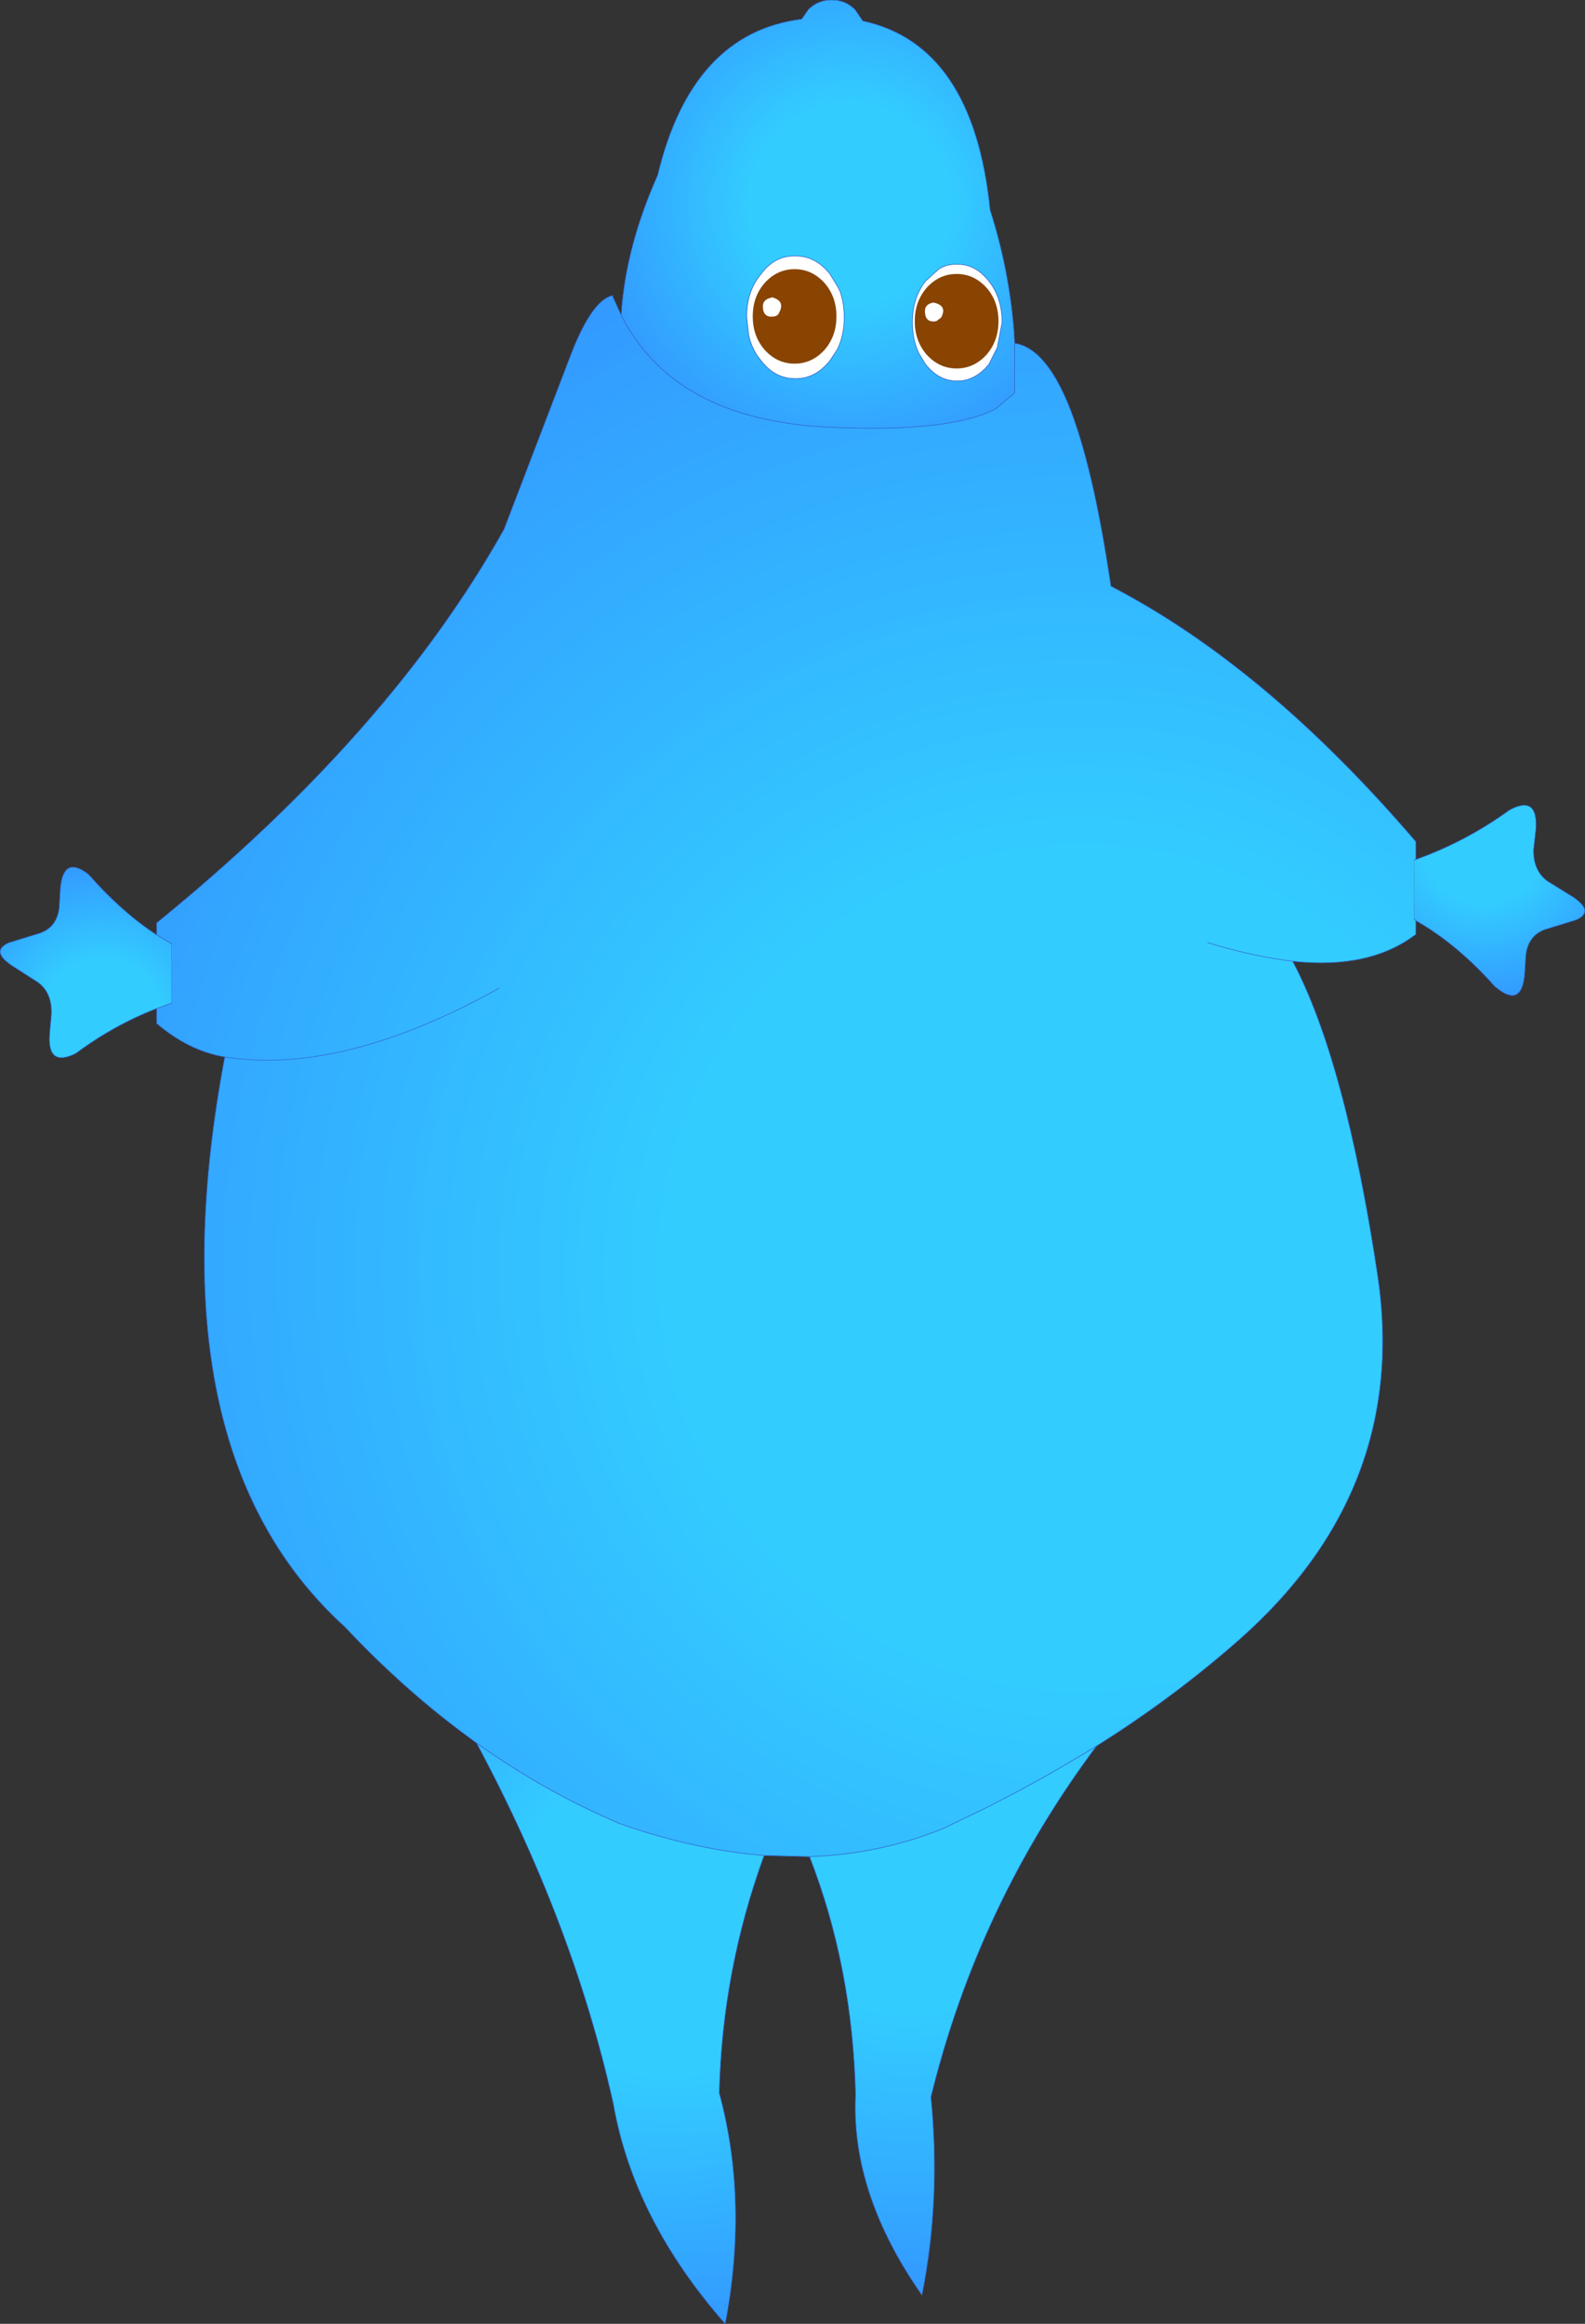 <?xml version="1.0" encoding="UTF-8" standalone="no"?>
<svg xmlns:xlink="http://www.w3.org/1999/xlink" height="194.25px" width="132.55px" xmlns="http://www.w3.org/2000/svg">
  <rect width="100%" height="100%" fill="#333333" stroke="none"/>
  <g transform="matrix(1.0, 0.0, 0.0, 1.0, 66.25, 97.85)">
    <path d="M3.15 -74.95 L3.8 -73.9 4.0 -73.5 Q4.35 -72.5 4.35 -71.3 4.35 -69.85 3.8 -68.7 L3.65 -68.45 3.15 -67.7 Q2.0 -66.25 0.4 -66.2 L0.25 -66.2 Q-1.45 -66.2 -2.6 -67.7 -3.4 -68.65 -3.65 -69.9 L-3.8 -71.3 Q-3.85 -73.45 -2.6 -74.95 -1.45 -76.5 0.25 -76.45 L0.4 -76.45 Q2.0 -76.4 3.15 -74.95 M13.8 -75.75 Q15.3 -75.8 16.45 -74.35 17.55 -72.95 17.55 -70.9 L17.15 -68.8 16.45 -67.4 Q15.3 -66.0 13.8 -66.0 12.25 -66.0 11.15 -67.4 L10.6 -68.3 Q10.05 -69.45 10.05 -70.9 10.05 -72.95 11.15 -74.35 L12.25 -75.35 Q12.95 -75.8 13.8 -75.75" fill="#ffffff" fill-rule="evenodd" stroke="none"/>
    <path d="M18.6 -69.15 Q21.1 -68.8 23.05 -64.15 25.15 -59.05 26.65 -48.85 39.6 -42.15 52.15 -27.5 L52.15 -26.0 52.0 -25.95 52.0 -21.0 52.15 -20.9 52.15 -19.75 Q48.3 -16.8 41.85 -17.5 46.25 -9.2 48.95 8.7 51.65 26.6 37.4 39.2 31.9 44.05 25.45 48.1 20.85 50.95 15.85 53.45 L12.5 55.05 Q7.25 57.15 1.45 57.35 L-2.35 57.25 Q-8.1 56.8 -14.4 54.6 -20.65 51.95 -26.4 47.85 L-27.75 46.85 Q-32.8 43.05 -37.4 38.15 -53.65 23.4 -47.45 -9.5 -50.45 -10.0 -53.15 -12.3 L-53.15 -13.55 -51.9 -14.0 -51.9 -18.95 -53.15 -19.7 -53.15 -20.7 Q-33.65 -36.55 -24.1 -53.6 L-18.45 -68.35 Q-16.75 -72.7 -15.05 -73.15 L-14.3 -71.5 Q-9.9 -62.8 2.9 -62.15 13.25 -61.65 17.05 -63.7 L18.6 -65.0 18.6 -69.15 M41.85 -17.5 Q38.55 -17.9 34.75 -19.05 38.55 -17.9 41.85 -17.5 M-24.5 -15.25 Q-37.6 -7.95 -47.45 -9.5 -37.6 -7.95 -24.5 -15.25" fill="url(#gradient0)" fill-rule="evenodd" stroke="none"/>
    <path d="M-2.35 57.25 Q-5.85 66.85 -6.1 77.1 -3.65 86.15 -5.6 96.4 -13.25 87.7 -14.95 78.05 -18.3 62.95 -26.4 47.85 -20.65 51.95 -14.4 54.6 -8.1 56.8 -2.35 57.25" fill="url(#gradient1)" fill-rule="evenodd" stroke="none"/>
    <path d="M25.45 48.1 Q15.55 61.35 11.6 77.45 12.45 86.0 10.85 94.0 4.9 85.5 5.3 77.25 5.05 66.6 1.45 57.35 7.25 57.15 12.5 55.05 L15.85 53.45 Q20.85 50.95 25.45 48.1" fill="url(#gradient2)" fill-rule="evenodd" stroke="none"/>
    <path d="M-14.3 -71.5 Q-13.95 -77.15 -11.25 -83.2 -8.4 -95.1 0.8 -96.25 L1.35 -97.05 Q2.15 -97.85 3.3 -97.85 4.45 -97.85 5.25 -97.05 L5.9 -96.1 Q15.15 -94.1 16.55 -80.3 18.15 -75.3 18.55 -70.1 L18.6 -69.15 18.6 -65.0 17.05 -63.7 Q13.25 -61.65 2.9 -62.15 -9.9 -62.8 -14.3 -71.5 M13.8 -75.75 Q12.95 -75.8 12.25 -75.35 L11.15 -74.35 Q10.05 -72.95 10.05 -70.9 10.05 -69.45 10.6 -68.3 L11.15 -67.4 Q12.25 -66.0 13.8 -66.0 15.3 -66.0 16.45 -67.4 L17.15 -68.8 17.55 -70.9 Q17.55 -72.95 16.45 -74.35 15.3 -75.8 13.8 -75.75 M3.15 -74.95 Q2.0 -76.4 0.4 -76.45 L0.25 -76.45 Q-1.45 -76.5 -2.6 -74.95 -3.85 -73.45 -3.8 -71.3 L-3.65 -69.9 Q-3.4 -68.65 -2.6 -67.7 -1.45 -66.2 0.25 -66.2 L0.4 -66.2 Q2.0 -66.25 3.15 -67.7 L3.65 -68.45 3.8 -68.7 Q4.35 -69.85 4.35 -71.3 4.35 -72.5 4.0 -73.5 L3.8 -73.9 3.15 -74.95" fill="url(#gradient3)" fill-rule="evenodd" stroke="none"/>
    <path d="M-53.15 -13.55 Q-56.75 -12.15 -59.9 -9.8 -62.3 -8.6 -62.1 -11.4 L-61.95 -13.1 Q-61.9 -14.9 -63.1 -15.75 L-65.2 -17.1 Q-67.1 -18.35 -65.5 -19.05 L-62.9 -19.85 Q-61.5 -20.35 -61.3 -21.95 L-61.2 -23.6 Q-60.95 -26.35 -58.9 -24.8 L-58.7 -24.6 Q-56.05 -21.6 -53.15 -19.7 L-51.9 -18.95 -51.9 -14.0 -53.15 -13.55" fill="url(#gradient4)" fill-rule="evenodd" stroke="none"/>
    <path d="M52.15 -26.0 Q56.35 -27.5 60.0 -30.15 62.35 -31.4 62.2 -28.6 L62.0 -26.85 Q61.95 -25.1 63.15 -24.2 L65.25 -22.9 Q67.15 -21.65 65.55 -20.95 L62.95 -20.15 Q61.55 -19.65 61.35 -18.0 L61.25 -16.4 Q61.0 -13.65 59.0 -15.2 L58.75 -15.4 Q55.65 -18.9 52.15 -20.9 L52.0 -21.0 52.0 -25.95 52.15 -26.0" fill="url(#gradient5)" fill-rule="evenodd" stroke="none"/>
    <path d="M-14.3 -71.5 Q-13.95 -77.15 -11.25 -83.2 -8.4 -95.1 0.8 -96.25 L1.35 -97.05 Q2.15 -97.85 3.3 -97.85 4.45 -97.85 5.25 -97.05 L5.9 -96.1 Q15.15 -94.1 16.55 -80.3 18.15 -75.3 18.55 -70.1 L18.6 -69.15 Q21.1 -68.8 23.05 -64.15 25.15 -59.05 26.65 -48.85 39.6 -42.15 52.15 -27.5 L52.15 -26.0 Q56.35 -27.5 60.0 -30.15 62.35 -31.4 62.2 -28.6 L62.0 -26.85 Q61.95 -25.1 63.15 -24.2 L65.25 -22.9 Q67.15 -21.65 65.55 -20.95 L62.95 -20.15 Q61.55 -19.65 61.35 -18.0 L61.25 -16.4 Q61.0 -13.65 59.0 -15.2 L58.75 -15.4 Q55.65 -18.9 52.15 -20.9 L52.15 -19.75 Q48.3 -16.8 41.85 -17.5 46.25 -9.2 48.95 8.7 51.65 26.6 37.4 39.2 31.9 44.05 25.45 48.1 15.55 61.35 11.6 77.45 12.45 86.0 10.85 94.0 4.9 85.5 5.3 77.25 5.05 66.6 1.45 57.35 L-2.35 57.25 Q-5.85 66.85 -6.1 77.1 -3.65 86.15 -5.6 96.4 -13.25 87.7 -14.95 78.05 -18.3 62.95 -26.4 47.85 L-27.75 46.85 Q-32.8 43.05 -37.4 38.15 -53.65 23.4 -47.45 -9.5 -50.45 -10.0 -53.15 -12.3 L-53.15 -13.55 M-53.15 -19.7 L-53.15 -20.7 Q-33.65 -36.55 -24.1 -53.6 L-18.45 -68.35 Q-16.75 -72.7 -15.05 -73.15 L-14.3 -71.5 Q-9.9 -62.8 2.9 -62.15 13.25 -61.65 17.05 -63.7 L18.6 -65.0 18.6 -69.15 M3.15 -74.95 L3.8 -73.9 4.0 -73.5 Q4.35 -72.5 4.35 -71.3 4.35 -69.85 3.8 -68.7 L3.65 -68.45 3.15 -67.7 Q2.0 -66.25 0.4 -66.2 L0.25 -66.2 Q-1.45 -66.2 -2.6 -67.7 -3.4 -68.65 -3.65 -69.9 L-3.8 -71.3 Q-3.85 -73.45 -2.6 -74.95 -1.45 -76.5 0.25 -76.45 L0.4 -76.45 Q2.0 -76.4 3.15 -74.95 M13.8 -75.75 Q15.3 -75.8 16.45 -74.35 17.55 -72.95 17.55 -70.9 L17.15 -68.8 16.45 -67.4 Q15.3 -66.0 13.8 -66.0 12.25 -66.0 11.15 -67.4 L10.6 -68.3 Q10.05 -69.45 10.05 -70.9 10.05 -72.95 11.15 -74.35 L12.25 -75.35 Q12.95 -75.8 13.8 -75.75 M52.15 -26.0 L52.0 -25.95 M52.0 -21.0 L52.15 -20.9 M34.75 -19.05 Q38.55 -17.9 41.85 -17.5 M-47.45 -9.5 Q-37.6 -7.95 -24.5 -15.25 M-26.4 47.85 Q-20.65 51.95 -14.4 54.6 -8.1 56.8 -2.35 57.25 M25.45 48.1 Q20.85 50.95 15.85 53.45 L12.5 55.05 Q7.25 57.15 1.45 57.35" fill="none" stroke="#3366cc" stroke-linecap="round" stroke-linejoin="round" stroke-width="0.05"/>
    <path d="M-53.15 -13.55 Q-56.75 -12.15 -59.9 -9.8 -62.3 -8.6 -62.1 -11.4 L-61.95 -13.1 Q-61.9 -14.9 -63.1 -15.75 L-65.2 -17.1 Q-67.1 -18.35 -65.5 -19.05 L-62.9 -19.85 Q-61.5 -20.35 -61.3 -21.95 L-61.2 -23.6 Q-60.95 -26.35 -58.9 -24.8 L-58.7 -24.6 Q-56.05 -21.6 -53.15 -19.7 M-53.15 -13.55 L-51.9 -14.0 M-51.9 -18.95 L-53.15 -19.7" fill="none" stroke="#3366cc" stroke-linecap="round" stroke-linejoin="round" stroke-width="0.05"/>
    <path d="M12.45 -71.3 L12.05 -71.0 Q11.15 -70.85 11.1 -71.75 11.05 -72.4 11.75 -72.55 L11.85 -72.55 Q13.0 -72.3 12.45 -71.3 M-1.1 -71.7 Q-1.2 -71.45 -1.5 -71.4 -2.4 -71.25 -2.45 -72.15 -2.5 -72.8 -1.8 -72.95 L-1.7 -73.0 Q-0.55 -72.7 -1.1 -71.7" fill="#ffffff" fill-rule="evenodd" stroke="none"/>
    <path d="M17.25 -71.0 Q17.25 -69.35 16.25 -68.2 15.2 -67.05 13.75 -67.05 12.3 -67.05 11.25 -68.2 10.25 -69.35 10.25 -71.0 10.25 -72.65 11.25 -73.8 12.3 -74.95 13.75 -74.95 15.2 -74.95 16.25 -73.8 17.25 -72.65 17.25 -71.0 M12.45 -71.3 Q13.0 -72.3 11.85 -72.55 L11.75 -72.55 Q11.05 -72.4 11.1 -71.75 11.15 -70.85 12.05 -71.0 L12.45 -71.3 M2.7 -68.6 Q1.65 -67.45 0.2 -67.45 -1.25 -67.45 -2.3 -68.6 -3.3 -69.75 -3.3 -71.4 -3.3 -73.05 -2.3 -74.2 -1.25 -75.35 0.2 -75.35 1.65 -75.35 2.7 -74.2 3.7 -73.05 3.7 -71.4 3.7 -69.75 2.7 -68.6 M-1.1 -71.7 Q-0.55 -72.7 -1.7 -73.0 L-1.8 -72.95 Q-2.5 -72.8 -2.45 -72.15 -2.4 -71.25 -1.5 -71.4 -1.2 -71.45 -1.1 -71.7" fill="#884400" fill-rule="evenodd" stroke="none"/>
  </g>
  <defs>
    <radialGradient cx="0" cy="0" gradientTransform="matrix(0.111, 0.0, 0.0, 0.111, 24.15, 8.15)" gradientUnits="userSpaceOnUse" id="gradient0" r="819.2" spreadMethod="pad">
      <stop offset="0.384" stop-color="#33ccff"/>
      <stop offset="1.0" stop-color="#3399ff"/>
    </radialGradient>
    <radialGradient cx="0" cy="0" gradientTransform="matrix(0.042, 0.0, 0.0, 0.042, -10.45, 62.45)" gradientUnits="userSpaceOnUse" id="gradient1" r="819.2" spreadMethod="pad">
      <stop offset="0.384" stop-color="#33ccff"/>
      <stop offset="1.0" stop-color="#3399ff"/>
    </radialGradient>
    <radialGradient cx="0" cy="0" gradientTransform="matrix(0.046, 0.0, 0.0, 0.046, 9.85, 55.95)" gradientUnits="userSpaceOnUse" id="gradient2" r="819.2" spreadMethod="pad">
      <stop offset="0.384" stop-color="#33ccff"/>
      <stop offset="1.0" stop-color="#3399ff"/>
    </radialGradient>
    <radialGradient cx="0" cy="0" gradientTransform="matrix(0.027, 0.0, 0.0, 0.027, 4.85, -80.8)" gradientUnits="userSpaceOnUse" id="gradient3" r="819.2" spreadMethod="pad">
      <stop offset="0.384" stop-color="#33ccff"/>
      <stop offset="1.0" stop-color="#3399ff"/>
    </radialGradient>
    <radialGradient cx="0" cy="0" gradientTransform="matrix(0.0, 0.016, -0.016, 0.0, -57.7, -12.7)" gradientUnits="userSpaceOnUse" id="gradient4" r="819.2" spreadMethod="pad">
      <stop offset="0.384" stop-color="#33ccff"/>
      <stop offset="1.0" stop-color="#3399ff"/>
    </radialGradient>
    <radialGradient cx="0" cy="0" gradientTransform="matrix(0.0, -0.016, 0.016, 0.0, 57.75, -27.3)" gradientUnits="userSpaceOnUse" id="gradient5" r="819.2" spreadMethod="pad">
      <stop offset="0.384" stop-color="#33ccff"/>
      <stop offset="1.0" stop-color="#3399ff"/>
    </radialGradient>
  </defs>
</svg>
